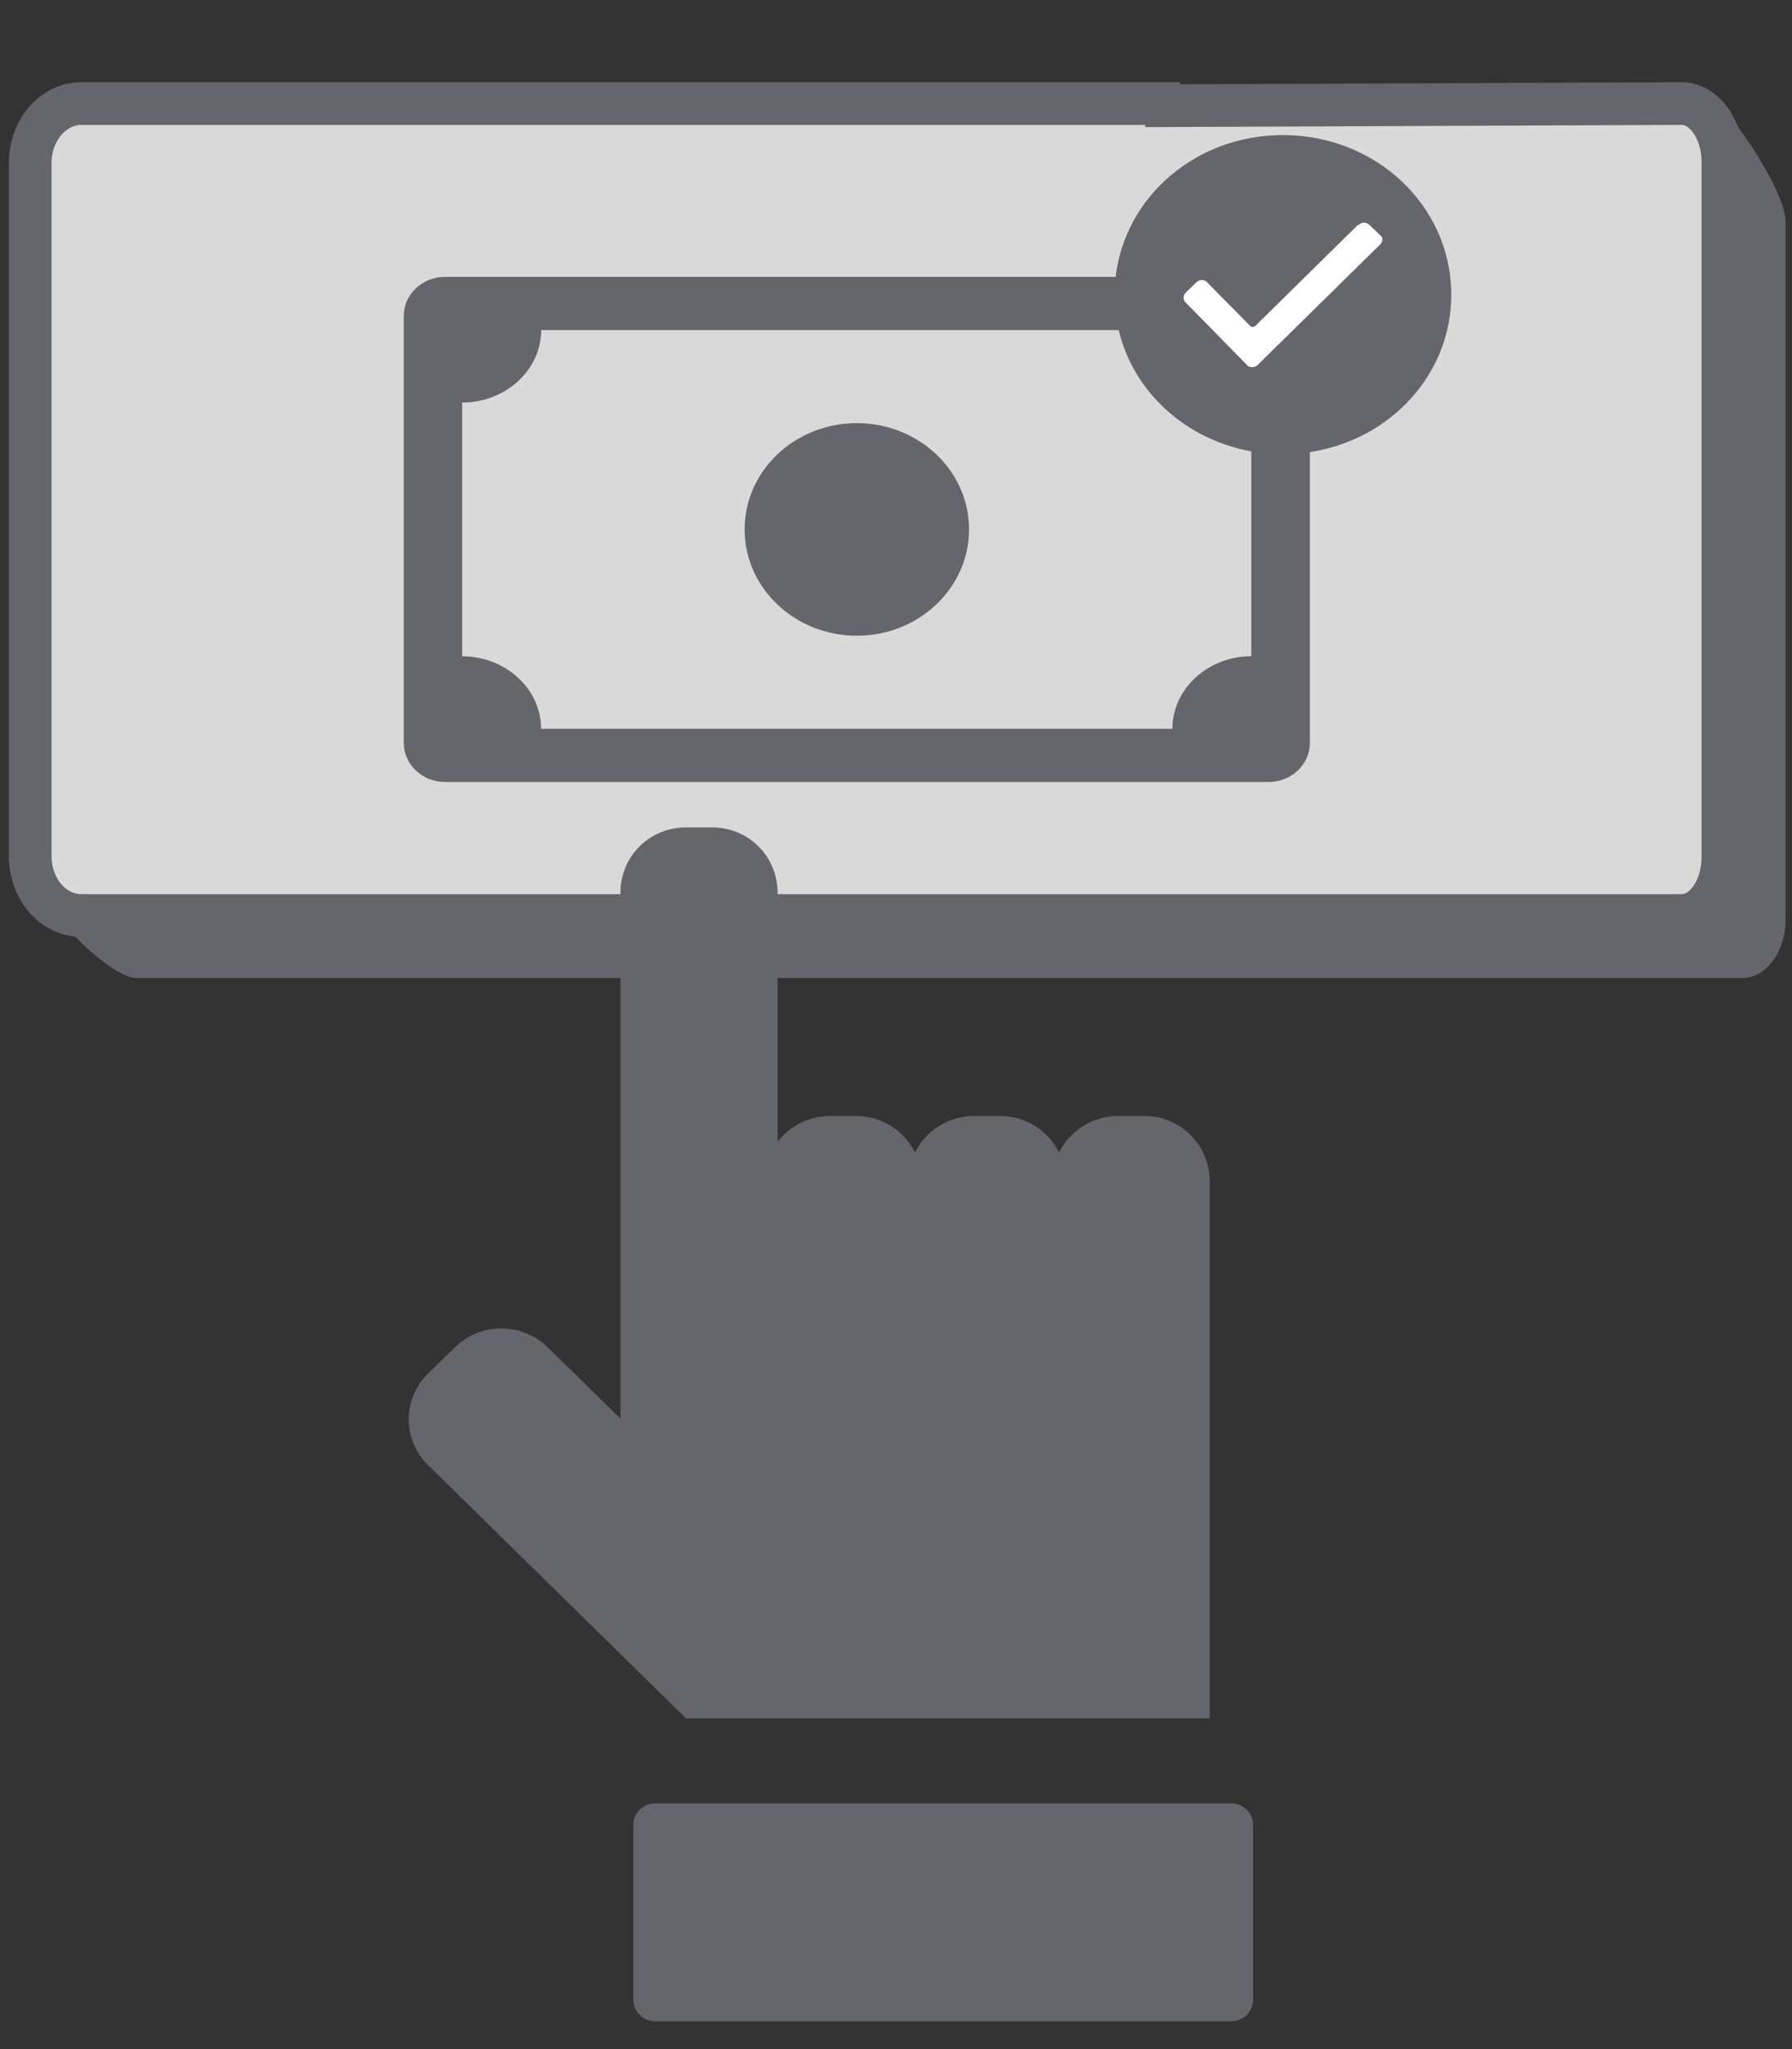 <svg width="21" height="24" viewBox="0 0 21 24" fill="none" xmlns="http://www.w3.org/2000/svg">
<rect x="0" y="0" width="21" height="24" fill="#333333" stroke="none"/>
<path d="M1.602 11.455C1.26 11.455 0.354 10.517 0.354 10.135L0.978 2.639C0.978 2.257 1.258 1.945 1.602 1.945H5.694L19.876 1.055C20.155 1.055 20.925 2.217 20.925 2.595V10.769C20.925 11.146 20.697 11.455 20.419 11.455H1.602Z" fill="#65656C"/>
<path d="M18.858 10.723H0.952C0.622 10.723 0.354 10.411 0.354 10.028V1.908C0.354 1.526 0.623 1.213 0.952 1.213H13.622L13.627 1.238L19.707 1.213C19.973 1.213 20.19 1.521 20.19 1.896V10.04C20.19 10.416 19.973 10.723 19.707 10.723H18.858Z" fill="#D9D9D9" stroke="#65656C" stroke-width="0.5"/>
<path d="M13.074 3.243C13.182 2.306 14.014 1.582 15.034 1.582C16.128 1.582 17.007 2.414 17.007 3.452C17.007 4.385 16.293 5.152 15.35 5.295V8.704C15.35 8.954 15.132 9.159 14.868 9.159H5.214C4.949 9.159 4.732 8.954 4.732 8.704V3.698C4.732 3.448 4.949 3.243 5.214 3.243H13.074ZM14.664 5.286C13.891 5.148 13.281 4.588 13.11 3.866H6.342C6.342 4.333 5.925 4.715 5.416 4.715V7.687C5.925 7.687 6.341 8.069 6.341 8.536H13.741H13.739C13.739 8.069 14.155 7.686 14.664 7.686V5.286ZM10.041 7.446C9.315 7.446 8.726 6.888 8.726 6.201C8.726 5.513 9.315 4.956 10.041 4.956C10.767 4.956 11.356 5.513 11.356 6.201C11.356 6.888 10.767 7.446 10.041 7.446Z" fill="#65656C"/>
<path fill-rule="evenodd" clip-rule="evenodd" d="M16.173 2.864C16.209 2.83 16.209 2.779 16.173 2.754L16.048 2.634C16.031 2.618 16.009 2.608 15.985 2.608C15.961 2.608 15.939 2.618 15.922 2.634H15.913L14.712 3.816C14.704 3.824 14.692 3.829 14.681 3.829C14.669 3.829 14.657 3.824 14.649 3.816L14.155 3.316L14.147 3.306C14.13 3.289 14.108 3.28 14.084 3.28C14.06 3.28 14.038 3.289 14.021 3.306L13.896 3.426C13.88 3.442 13.87 3.463 13.869 3.486C13.87 3.508 13.88 3.529 13.896 3.545L13.913 3.562L14.613 4.275C14.622 4.292 14.649 4.3 14.676 4.3C14.688 4.3 14.699 4.298 14.71 4.294C14.72 4.29 14.73 4.283 14.738 4.275L16.173 2.864Z" fill="white"/>
<path d="M14.176 20.127H8.04L5.013 17.157C4.942 17.087 4.886 17.005 4.848 16.913C4.809 16.822 4.789 16.724 4.789 16.625C4.789 16.525 4.809 16.427 4.848 16.336C4.886 16.244 4.942 16.161 5.013 16.092L5.332 15.779C5.478 15.638 5.672 15.559 5.875 15.559C6.077 15.559 6.272 15.638 6.417 15.779L7.271 16.616V10.444C7.273 10.243 7.355 10.05 7.499 9.909C7.643 9.768 7.837 9.69 8.038 9.691H8.345C8.546 9.69 8.74 9.768 8.884 9.909C9.028 10.05 9.11 10.243 9.112 10.444V13.376C9.184 13.281 9.277 13.204 9.383 13.152C9.49 13.099 9.607 13.071 9.726 13.071H10.032C10.176 13.071 10.316 13.111 10.439 13.186C10.561 13.262 10.659 13.37 10.723 13.499C10.787 13.37 10.885 13.262 11.007 13.187C11.129 13.111 11.27 13.071 11.413 13.071H11.72C11.864 13.071 12.005 13.111 12.127 13.186C12.249 13.262 12.347 13.37 12.411 13.499C12.475 13.37 12.573 13.262 12.695 13.187C12.817 13.111 12.958 13.071 13.101 13.071H13.409C13.611 13.07 13.805 13.148 13.948 13.29C14.092 13.431 14.174 13.623 14.176 13.825V20.127ZM14.685 23.423C14.684 23.49 14.657 23.554 14.609 23.601C14.561 23.648 14.496 23.674 14.429 23.674H7.677C7.61 23.674 7.546 23.648 7.498 23.601C7.45 23.555 7.423 23.491 7.422 23.424V21.374C7.422 21.234 7.536 21.122 7.677 21.122H14.429C14.569 21.122 14.685 21.235 14.685 21.373V23.423Z" fill="#65656C"/>
</svg>
